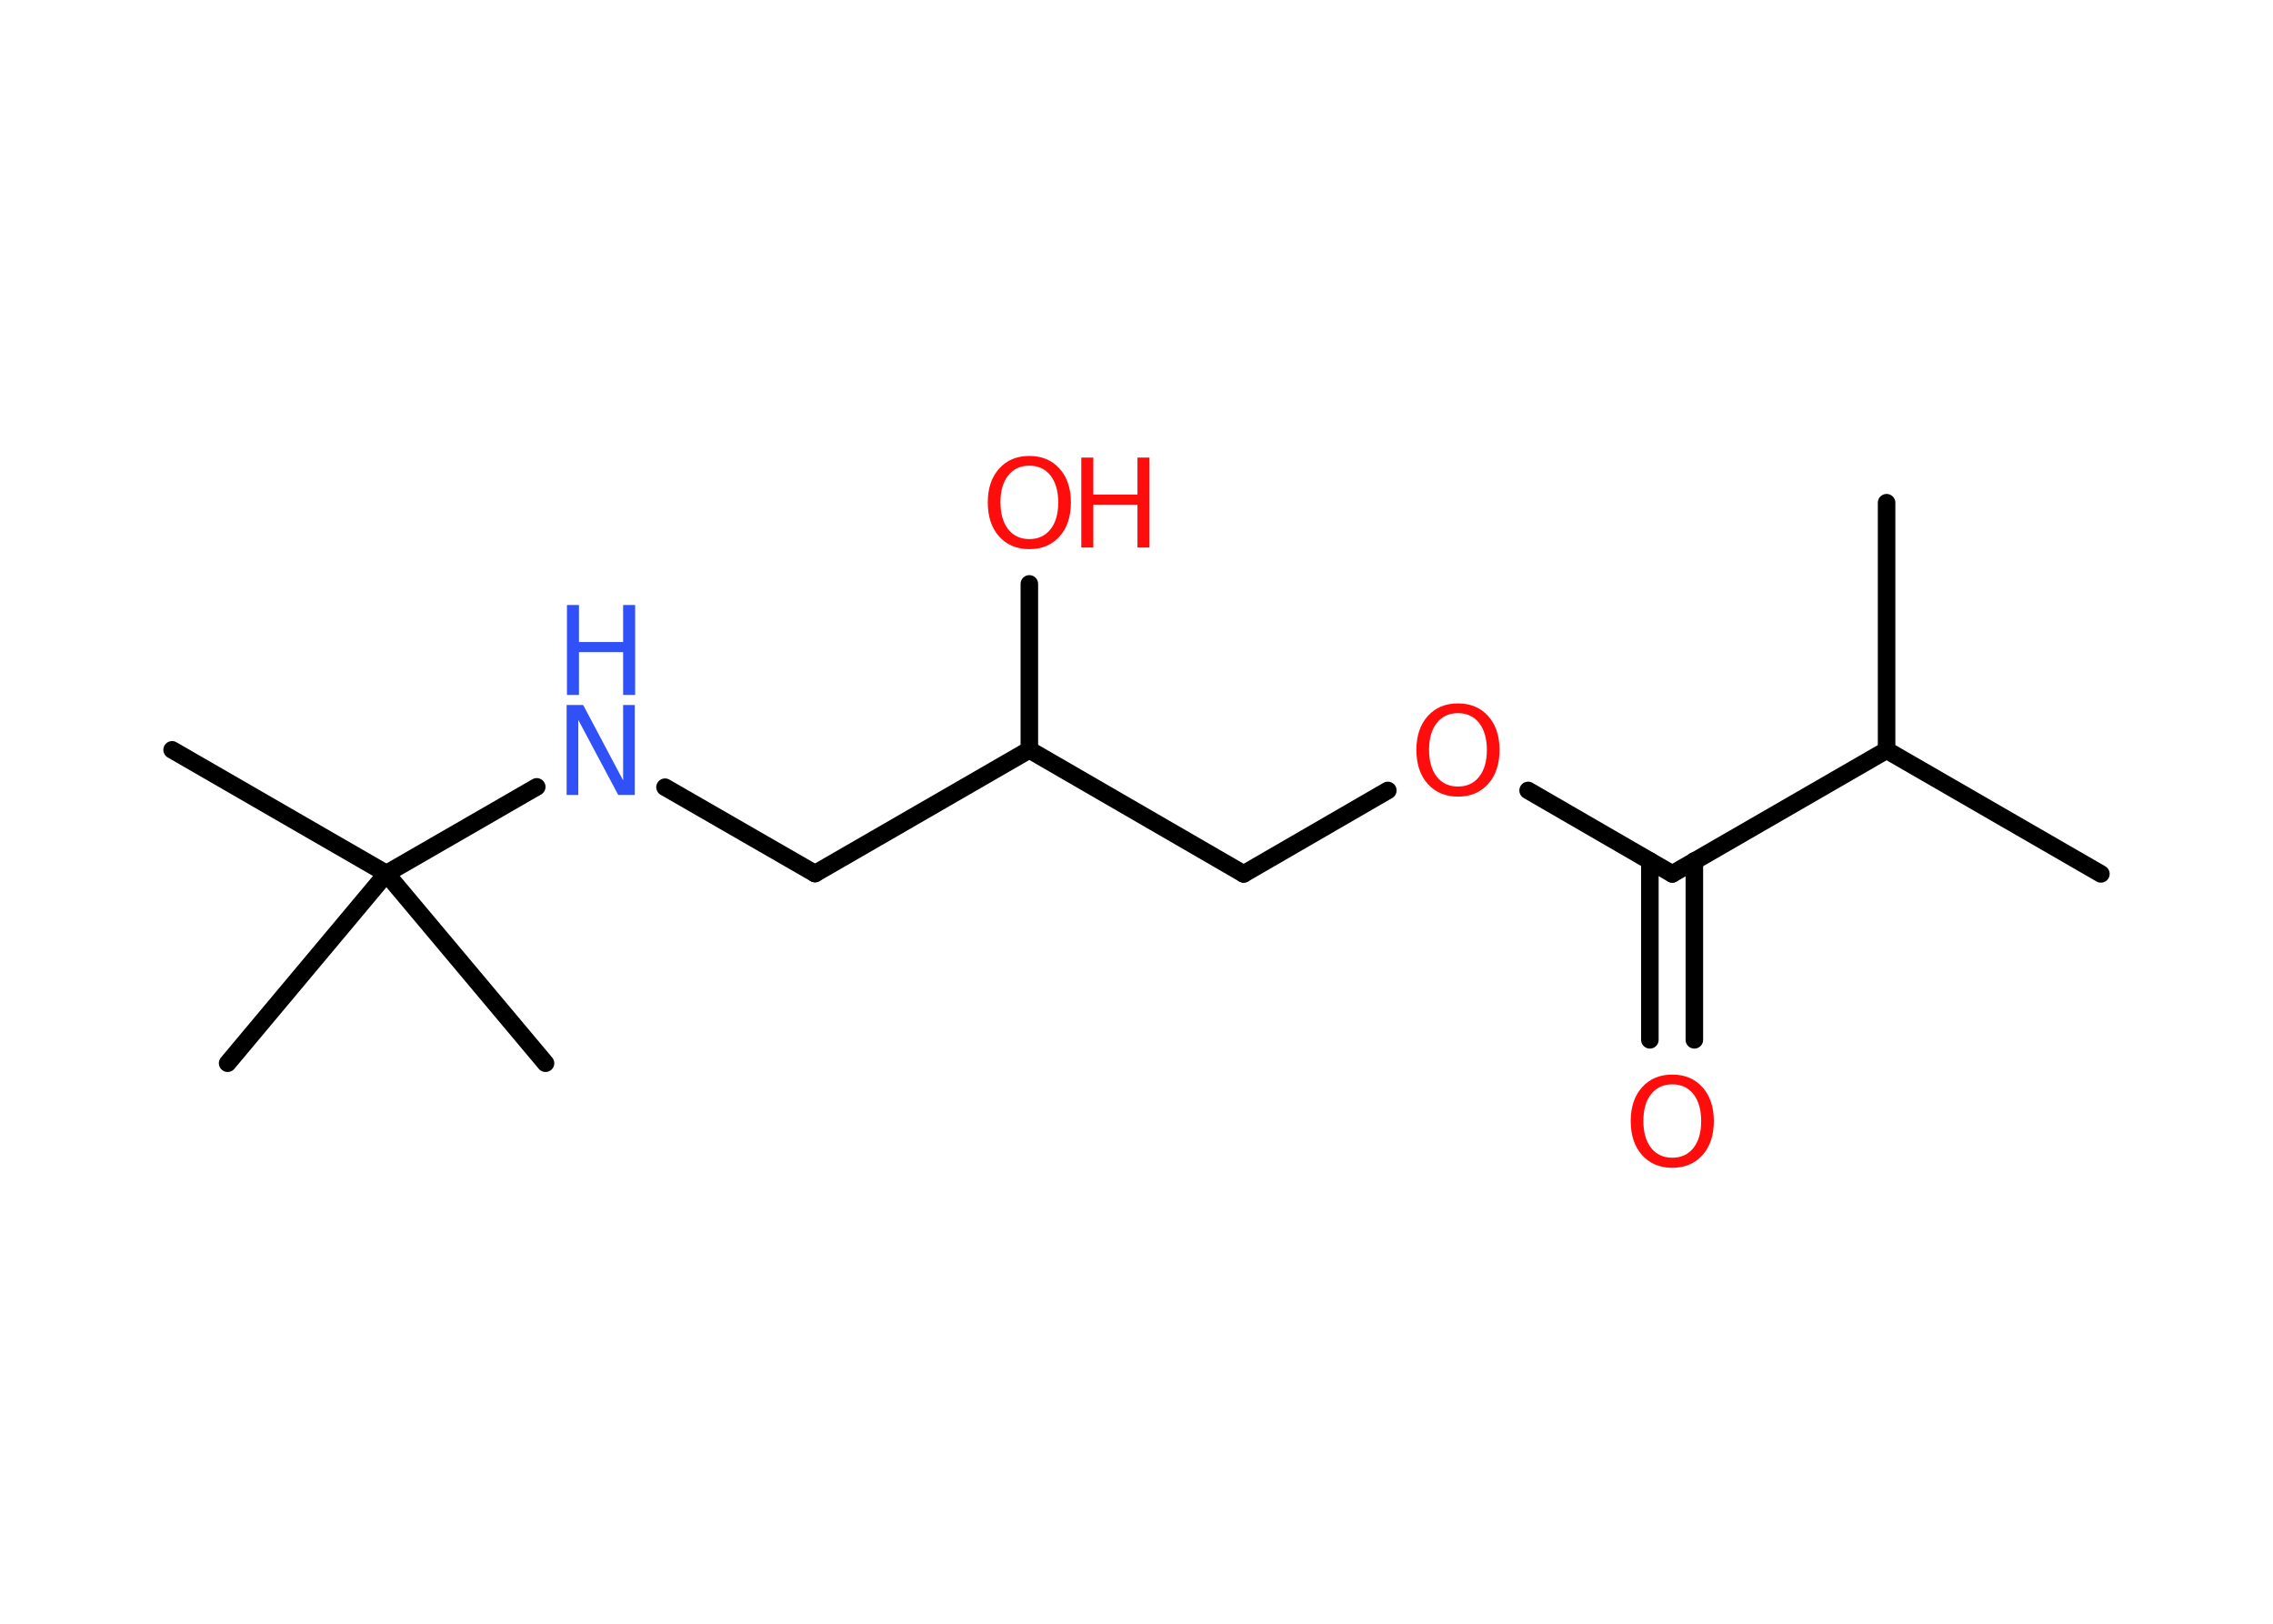 <?xml version='1.0' encoding='UTF-8'?>
<!DOCTYPE svg PUBLIC "-//W3C//DTD SVG 1.1//EN" "http://www.w3.org/Graphics/SVG/1.1/DTD/svg11.dtd">
<svg version='1.2' xmlns='http://www.w3.org/2000/svg' xmlns:xlink='http://www.w3.org/1999/xlink' width='70.0mm' height='50.0mm' viewBox='0 0 70.0 50.0'>
  <desc>Generated by the Chemistry Development Kit (http://github.com/cdk)</desc>
  <g stroke-linecap='round' stroke-linejoin='round' stroke='#000000' stroke-width='.54' fill='#FF0D0D'>
    <rect x='.0' y='.0' width='70.0' height='50.0' fill='#FFFFFF' stroke='none'/>
    <g id='mol1' class='mol'>
      <line id='mol1bnd1' class='bond' x1='64.7' y1='26.91' x2='58.1' y2='23.1'/>
      <line id='mol1bnd2' class='bond' x1='58.1' y1='23.1' x2='58.1' y2='15.48'/>
      <line id='mol1bnd3' class='bond' x1='58.1' y1='23.1' x2='51.5' y2='26.91'/>
      <g id='mol1bnd4' class='bond'>
        <line x1='52.18' y1='26.51' x2='52.18' y2='32.02'/>
        <line x1='50.81' y1='26.51' x2='50.81' y2='32.02'/>
      </g>
      <line id='mol1bnd5' class='bond' x1='51.5' y1='26.91' x2='47.06' y2='24.34'/>
      <line id='mol1bnd6' class='bond' x1='42.74' y1='24.34' x2='38.3' y2='26.91'/>
      <line id='mol1bnd7' class='bond' x1='38.3' y1='26.91' x2='31.7' y2='23.09'/>
      <line id='mol1bnd8' class='bond' x1='31.7' y1='23.09' x2='31.7' y2='17.98'/>
      <line id='mol1bnd9' class='bond' x1='31.7' y1='23.09' x2='25.1' y2='26.9'/>
      <line id='mol1bnd10' class='bond' x1='25.1' y1='26.9' x2='20.48' y2='24.24'/>
      <line id='mol1bnd11' class='bond' x1='16.53' y1='24.23' x2='11.9' y2='26.9'/>
      <line id='mol1bnd12' class='bond' x1='11.9' y1='26.9' x2='5.3' y2='23.09'/>
      <line id='mol1bnd13' class='bond' x1='11.9' y1='26.9' x2='7.01' y2='32.74'/>
      <line id='mol1bnd14' class='bond' x1='11.9' y1='26.9' x2='16.8' y2='32.74'/>
      <path id='mol1atm5' class='atom' d='M51.5 33.39q-.41 .0 -.65 .3q-.24 .3 -.24 .83q.0 .52 .24 .83q.24 .3 .65 .3q.41 .0 .65 -.3q.24 -.3 .24 -.83q.0 -.52 -.24 -.83q-.24 -.3 -.65 -.3zM51.5 33.09q.58 .0 .93 .39q.35 .39 .35 1.04q.0 .66 -.35 1.05q-.35 .39 -.93 .39q-.58 .0 -.93 -.39q-.35 -.39 -.35 -1.05q.0 -.65 .35 -1.04q.35 -.39 .93 -.39z' stroke='none'/>
      <path id='mol1atm6' class='atom' d='M44.9 21.96q-.41 .0 -.65 .3q-.24 .3 -.24 .83q.0 .52 .24 .83q.24 .3 .65 .3q.41 .0 .65 -.3q.24 -.3 .24 -.83q.0 -.52 -.24 -.83q-.24 -.3 -.65 -.3zM44.9 21.66q.58 .0 .93 .39q.35 .39 .35 1.04q.0 .66 -.35 1.05q-.35 .39 -.93 .39q-.58 .0 -.93 -.39q-.35 -.39 -.35 -1.05q.0 -.65 .35 -1.04q.35 -.39 .93 -.39z' stroke='none'/>
      <g id='mol1atm9' class='atom'>
        <path d='M31.7 14.34q-.41 .0 -.65 .3q-.24 .3 -.24 .83q.0 .52 .24 .83q.24 .3 .65 .3q.41 .0 .65 -.3q.24 -.3 .24 -.83q.0 -.52 -.24 -.83q-.24 -.3 -.65 -.3zM31.7 14.04q.58 .0 .93 .39q.35 .39 .35 1.04q.0 .66 -.35 1.05q-.35 .39 -.93 .39q-.58 .0 -.93 -.39q-.35 -.39 -.35 -1.05q.0 -.65 .35 -1.04q.35 -.39 .93 -.39z' stroke='none'/>
        <path d='M33.3 14.09h.37v1.14h1.36v-1.14h.37v2.77h-.37v-1.32h-1.36v1.32h-.37v-2.77z' stroke='none'/>
      </g>
      <g id='mol1atm11' class='atom'>
        <path d='M17.46 21.71h.5l1.23 2.32v-2.32h.36v2.77h-.51l-1.23 -2.31v2.31h-.36v-2.77z' stroke='none' fill='#3050F8'/>
        <path d='M17.46 18.63h.37v1.14h1.36v-1.14h.37v2.77h-.37v-1.32h-1.36v1.32h-.37v-2.77z' stroke='none' fill='#3050F8'/>
      </g>
    </g>
  </g>
</svg>
